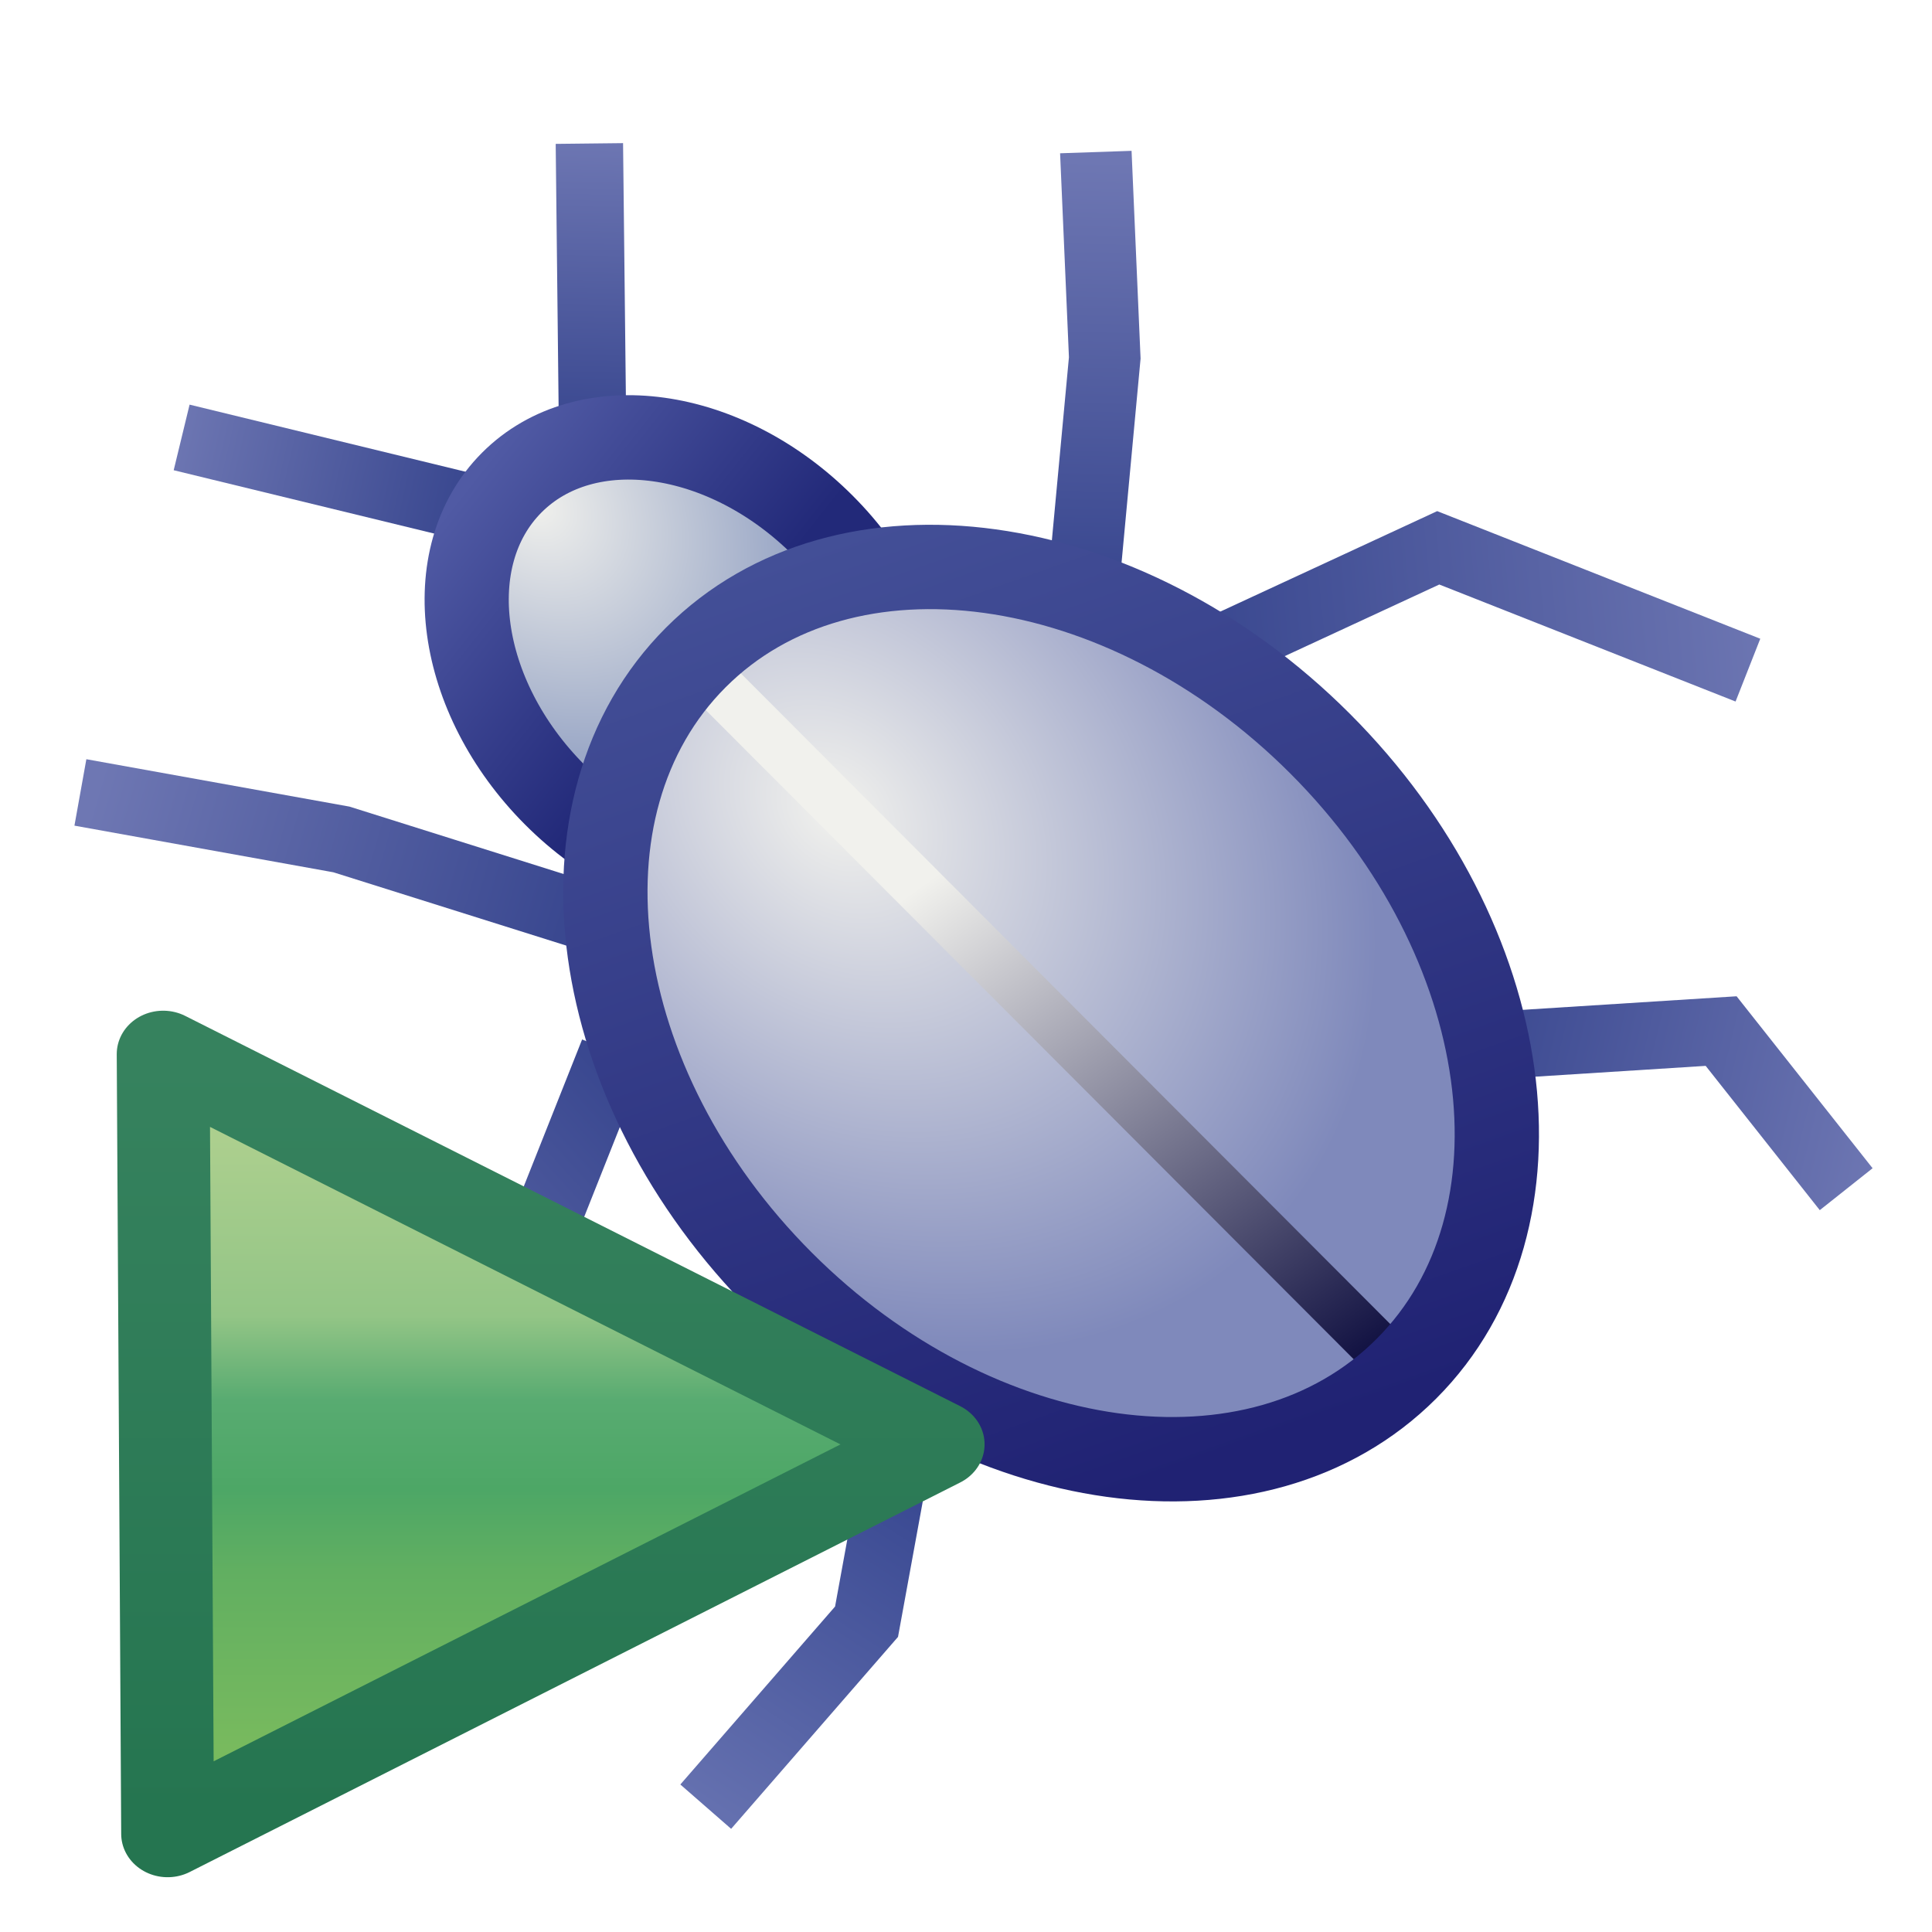 <?xml version="1.0" encoding="UTF-8" standalone="no"?>
<!-- Created with Inkscape (http://www.inkscape.org/) -->

<svg
   xmlns:dc="http://purl.org/dc/elements/1.1/"
   xmlns:cc="http://creativecommons.org/ns#"
   xmlns:rdf="http://www.w3.org/1999/02/22-rdf-syntax-ns#"
   xmlns:svg="http://www.w3.org/2000/svg"
   xmlns="http://www.w3.org/2000/svg"
   xmlns:xlink="http://www.w3.org/1999/xlink"
   xmlns:sodipodi="http://sodipodi.sourceforge.net/DTD/sodipodi-0.dtd"
   xmlns:inkscape="http://www.inkscape.org/namespaces/inkscape"
   width="16"
   height="16"
   id="svg2"
   version="1.1"
   inkscape:version="0.48.0 r9654"
   sodipodi:docname="rundebug.svg">
  <defs
     id="defs4">
    <linearGradient
       id="linearGradient22668"
       inkscape:collect="always">
      <stop
         id="stop22670"
         offset="0"
         style="stop-color:#3a4890;stop-opacity:1" />
      <stop
         id="stop22672"
         offset="1"
         style="stop-color:#6e77b3;stop-opacity:1" />
    </linearGradient>
    <linearGradient
       id="linearGradient22662"
       inkscape:collect="always">
      <stop
         id="stop22664"
         offset="0"
         style="stop-color:#3a4890;stop-opacity:1" />
      <stop
         id="stop22666"
         offset="1"
         style="stop-color:#6e77b3;stop-opacity:1" />
    </linearGradient>
    <linearGradient
       id="linearGradient22656"
       inkscape:collect="always">
      <stop
         id="stop22658"
         offset="0"
         style="stop-color:#3a4890;stop-opacity:1" />
      <stop
         id="stop22660"
         offset="1"
         style="stop-color:#6e77b3;stop-opacity:1" />
    </linearGradient>
    <linearGradient
       id="linearGradient22650"
       inkscape:collect="always">
      <stop
         id="stop22652"
         offset="0"
         style="stop-color:#3a4890;stop-opacity:1" />
      <stop
         id="stop22654"
         offset="1"
         style="stop-color:#6e77b3;stop-opacity:1" />
    </linearGradient>
    <linearGradient
       id="linearGradient22644"
       inkscape:collect="always">
      <stop
         id="stop22646"
         offset="0"
         style="stop-color:#3a4890;stop-opacity:1" />
      <stop
         id="stop22648"
         offset="1"
         style="stop-color:#6e77b3;stop-opacity:1" />
    </linearGradient>
    <linearGradient
       id="linearGradient22638"
       inkscape:collect="always">
      <stop
         id="stop22640"
         offset="0"
         style="stop-color:#3a4890;stop-opacity:1" />
      <stop
         id="stop22642"
         offset="1"
         style="stop-color:#6e77b3;stop-opacity:1" />
    </linearGradient>
    <linearGradient
       id="linearGradient22632"
       inkscape:collect="always">
      <stop
         id="stop22634"
         offset="0"
         style="stop-color:#3a4890;stop-opacity:1" />
      <stop
         id="stop22636"
         offset="1"
         style="stop-color:#6e77b3;stop-opacity:1" />
    </linearGradient>
    <linearGradient
       id="linearGradient22626"
       inkscape:collect="always">
      <stop
         id="stop22628"
         offset="0"
         style="stop-color:#202273;stop-opacity:1" />
      <stop
         id="stop22630"
         offset="1"
         style="stop-color:#434f97;stop-opacity:1" />
    </linearGradient>
    <linearGradient
       id="linearGradient22620"
       inkscape:collect="always">
      <stop
         id="stop22622"
         offset="0"
         style="stop-color:#222979;stop-opacity:1" />
      <stop
         id="stop22624"
         offset="1"
         style="stop-color:#505aa4;stop-opacity:1" />
    </linearGradient>
    <linearGradient
       id="linearGradient22614"
       inkscape:collect="always">
      <stop
         id="stop22616"
         offset="0"
         style="stop-color:#f1f1ed;stop-opacity:1" />
      <stop
         id="stop22618"
         offset="1"
         style="stop-color:#7f89bb;stop-opacity:1" />
    </linearGradient>
    <linearGradient
       id="linearGradient22608"
       inkscape:collect="always">
      <stop
         id="stop22610"
         offset="0"
         style="stop-color:#32428d;stop-opacity:1" />
      <stop
         id="stop22612"
         offset="1"
         style="stop-color:#6470af;stop-opacity:1" />
    </linearGradient>
    <linearGradient
       inkscape:collect="always"
       xlink:href="#linearGradient22638"
       id="linearGradient12886-6-7-7"
       x1="393.477"
       y1="375.175"
       x2="379.656"
       y2="371.109"
       gradientUnits="userSpaceOnUse" />
    <linearGradient
       inkscape:collect="always"
       xlink:href="#linearGradient22632"
       id="linearGradient12884-4-7-0"
       x1="395.687"
       y1="379.506"
       x2="385.578"
       y2="388.698"
       gradientUnits="userSpaceOnUse" />
    <linearGradient
       inkscape:collect="always"
       xlink:href="#linearGradient22608"
       id="linearGradient12882-2-0-9"
       x1="404.879"
       y1="389.229"
       x2="397.775"
       y2="400.1"
       gradientUnits="userSpaceOnUse" />
    <linearGradient
       inkscape:collect="always"
       xlink:href="#linearGradient22668"
       id="linearGradient12880-3-5-6"
       x1="420.524"
       y1="378.799"
       x2="432.865"
       y2="381.804"
       gradientUnits="userSpaceOnUse" />
    <linearGradient
       inkscape:collect="always"
       xlink:href="#linearGradient22662"
       id="linearGradient12878-2-7-1"
       x1="413.011"
       y1="366.601"
       x2="429.949"
       y2="364.922"
       gradientUnits="userSpaceOnUse" />
    <linearGradient
       inkscape:collect="always"
       xlink:href="#linearGradient22656"
       id="linearGradient12876-4-0-6"
       x1="674.847"
       y1="180.64"
       x2="675.203"
       y2="166.792"
       gradientUnits="userSpaceOnUse" />
    <linearGradient
       inkscape:collect="always"
       xlink:href="#linearGradient22650"
       id="linearGradient12868-4-7-0"
       x1="396.01"
       y1="359.49"
       x2="396.211"
       y2="350.946"
       gradientUnits="userSpaceOnUse" />
    <linearGradient
       inkscape:collect="always"
       xlink:href="#linearGradient22644"
       id="linearGradient12888-3-7-3"
       x1="390.384"
       y1="362.8"
       x2="381.865"
       y2="360.856"
       gradientUnits="userSpaceOnUse" />
    <radialGradient
       r="12.952"
       fy="420.75"
       fx="433.545"
       cy="420.75"
       cx="433.545"
       gradientTransform="matrix(1,0,0,1.28,0,-120.612)"
       gradientUnits="userSpaceOnUse"
       id="radialGradient12821-7-6-3"
       xlink:href="#linearGradient12717-5-0-4-3"
       inkscape:collect="always" />
    <linearGradient
       inkscape:collect="always"
       id="linearGradient12717-5-0-4-3">
      <stop
         style="stop-color:#f1f1ed;stop-opacity:1"
         offset="0"
         id="stop12719-6-3-0-0" />
      <stop
         style="stop-color:#9ca9c7;stop-opacity:1"
         offset="1"
         id="stop12721-9-4-5-0" />
    </linearGradient>
    <linearGradient
       inkscape:collect="always"
       xlink:href="#linearGradient22620"
       id="linearGradient12896-6-4-1"
       x1="427.53"
       y1="432.766"
       x2="425.452"
       y2="415.109"
       gradientUnits="userSpaceOnUse" />
    <radialGradient
       inkscape:collect="always"
       xlink:href="#linearGradient22614"
       id="radialGradient12723-8-2-4-1"
       cx="433.368"
       cy="424.341"
       fx="433.368"
       fy="424.341"
       r="12.028"
       gradientTransform="matrix(1.161,2.1855961e-7,-2.811228e-7,1.494,-69.981,-211.638)"
       gradientUnits="userSpaceOnUse" />
    <linearGradient
       gradientTransform="translate(3.7120379e-6,-9.8142582e-6)"
       inkscape:collect="always"
       xlink:href="#linearGradient12725-9-4-7-2"
       id="linearGradient12731-1-9-5-9"
       x1="683.162"
       y1="205.726"
       x2="670.296"
       y2="189.972"
       gradientUnits="userSpaceOnUse" />
    <linearGradient
       inkscape:collect="always"
       id="linearGradient12725-9-4-7-2">
      <stop
         style="stop-color:#131343;stop-opacity:1"
         offset="0"
         id="stop12727-3-9-8-9" />
      <stop
         style="stop-color:#f1f1ed;stop-opacity:1"
         offset="1"
         id="stop12729-4-1-8-3" />
    </linearGradient>
    <linearGradient
       y2="417.261"
       x2="440.353"
       y1="443.984"
       x1="427.593"
       gradientUnits="userSpaceOnUse"
       id="linearGradient4673"
       xlink:href="#linearGradient22626"
       inkscape:collect="always" />
    <linearGradient
       inkscape:collect="always"
       id="linearGradient8180">
      <stop
         style="stop-color:#36825e;stop-opacity:1"
         offset="0"
         id="stop8182" />
      <stop
         style="stop-color:#257550;stop-opacity:1"
         offset="1"
         id="stop8184" />
    </linearGradient>
    <linearGradient
       id="linearGradient8164">
      <stop
         style="stop-color:#accf8e;stop-opacity:1;"
         offset="0"
         id="stop8166" />
      <stop
         id="stop8176"
         offset="0.29"
         style="stop-color:#93c586;stop-opacity:1" />
      <stop
         id="stop8174"
         offset="0.429"
         style="stop-color:#58ab71;stop-opacity:1" />
      <stop
         id="stop8172"
         offset="0.575"
         style="stop-color:#4da766;stop-opacity:1" />
      <stop
         style="stop-color:#61af61;stop-opacity:1"
         offset="0.708"
         id="stop8178" />
      <stop
         style="stop-color:#78ba5e;stop-opacity:1"
         offset="1"
         id="stop8168" />
    </linearGradient>
    <linearGradient
       inkscape:collect="always"
       xlink:href="#linearGradient8164"
       id="linearGradient8170"
       x1="20.303"
       y1="1056.022"
       x2="20.303"
       y2="1065.103"
       gradientUnits="userSpaceOnUse"
       gradientTransform="translate(-0.404,0)" />
    <linearGradient
       inkscape:collect="always"
       xlink:href="#linearGradient8180"
       id="linearGradient8186"
       x1="21.47"
       y1="1054.852"
       x2="21.47"
       y2="1066.104"
       gradientUnits="userSpaceOnUse" />
    <mask
       maskUnits="userSpaceOnUse"
       id="mask21808">
      <g
         style="fill:#ffffff;stroke:#ffffff;display:inline"
         id="g21810"
         transform="matrix(0.279,0,0,0.248,-179.035,996.331)">
        <path
           transform="matrix(1,0,0,1.127,264.638,-229.516)"
           inkscape:connector-curvature="0"
           id="path21812"
           d="m 394.3,373.982 -7.101,-2.231 -7.748,-1.393"
           style="fill:#ffffff;stroke:#ffffff;stroke-width:2;stroke-linecap:butt;stroke-linejoin:miter;stroke-miterlimit:4;stroke-opacity:1;stroke-dasharray:none"
           sodipodi:nodetypes="ccc" />
        <path
           transform="matrix(1,0,0,1.127,264.638,-229.516)"
           inkscape:connector-curvature="0"
           id="path21814"
           d="m 395.273,378.047 -2.572,6.465 -6.355,4.76"
           style="fill:#ffffff;stroke:#ffffff;stroke-width:2;stroke-linecap:butt;stroke-linejoin:miter;stroke-miterlimit:4;stroke-opacity:1;stroke-dasharray:none"
           sodipodi:nodetypes="ccc" />
        <path
           transform="matrix(1,0,0,1.127,264.638,-229.516)"
           inkscape:connector-curvature="0"
           id="path21816"
           d="m 403.935,388.654 -1.149,6.276 -4.773,5.48"
           style="fill:#ffffff;stroke:#ffffff;stroke-width:2;stroke-linecap:butt;stroke-linejoin:miter;stroke-miterlimit:4;stroke-opacity:1;stroke-dasharray:none"
           sodipodi:nodetypes="ccc" />
        <path
           transform="matrix(1,0,0,1.127,264.638,-229.516)"
           inkscape:connector-curvature="0"
           id="path21818"
           d="m 421.17,377.871 6.983,-0.442 3.712,4.685"
           style="fill:#ffffff;stroke:#ffffff;stroke-width:2;stroke-linecap:butt;stroke-linejoin:miter;stroke-miterlimit:4;stroke-opacity:1;stroke-dasharray:none" />
        <path
           transform="matrix(1,0,0,1.127,264.638,-229.516)"
           inkscape:connector-curvature="0"
           id="path21820"
           d="m 412.685,366.38 7.071,-3.27 9.192,3.624"
           style="fill:#ffffff;stroke:#ffffff;stroke-width:2;stroke-linecap:butt;stroke-linejoin:miter;stroke-miterlimit:4;stroke-opacity:1;stroke-dasharray:none" />
        <path
           inkscape:connector-curvature="0"
           id="path21822"
           d="m 673.876,180.839 0.619,-7.472 -0.265,-6.874"
           style="fill:#ffffff;stroke:#ffffff;stroke-width:2.123;stroke-linecap:butt;stroke-linejoin:miter;stroke-miterlimit:4;stroke-opacity:1;stroke-dasharray:none" />
        <path
           transform="matrix(1,0,0,1.127,264.638,-229.516)"
           inkscape:connector-curvature="0"
           id="path21824"
           d="m 394.654,359.663 -0.095,-8.533"
           style="fill:#ffffff;stroke:#ffffff;stroke-width:2;stroke-linecap:butt;stroke-linejoin:miter;stroke-miterlimit:4;stroke-opacity:1;stroke-dasharray:none"
           sodipodi:nodetypes="cc" />
        <path
           transform="matrix(1,0,0,1.127,264.638,-229.516)"
           inkscape:connector-curvature="0"
           id="path21826"
           d="m 391.56,362.049 -9.104,-2.21"
           style="fill:#ffffff;stroke:#ffffff;stroke-width:2;stroke-linecap:butt;stroke-linejoin:miter;stroke-miterlimit:4;stroke-opacity:1;stroke-dasharray:none" />
        <path
           transform="matrix(0.352,-0.397,0.352,0.397,357.835,184.404)"
           d="m 444.77,431.08 c 0,8.25 -5.065,14.938 -11.314,14.938 -6.248,0 -11.314,-6.688 -11.314,-14.938 0,-8.25 5.065,-14.938 11.314,-14.938 6.248,0 11.314,6.688 11.314,14.938 z"
           sodipodi:ry="14.937631"
           sodipodi:rx="11.313708"
           sodipodi:cy="431.08047"
           sodipodi:cx="433.45645"
           id="path21828"
           style="fill:#ffffff;fill-opacity:1;stroke:#ffffff;stroke-width:5.019;stroke-linecap:round;stroke-linejoin:round;stroke-miterlimit:4;stroke-opacity:1;stroke-dasharray:none;stroke-dashoffset:0;display:inline"
           sodipodi:type="arc" />
        <path
           transform="matrix(0.706,-0.795,0.706,0.795,62.54,197.135)"
           d="m 444.77,431.08 c 0,8.25 -5.065,14.938 -11.314,14.938 -6.248,0 -11.314,-6.688 -11.314,-14.938 0,-8.25 5.065,-14.938 11.314,-14.938 6.248,0 11.314,6.688 11.314,14.938 z"
           sodipodi:ry="14.937631"
           sodipodi:rx="11.313708"
           sodipodi:cy="431.08047"
           sodipodi:cx="433.45645"
           id="path21830"
           style="fill:#ffffff;fill-opacity:1;stroke:#ffffff;display:inline"
           sodipodi:type="arc" />
        <path
           inkscape:connector-curvature="0"
           id="path21832"
           d="m 662.209,183.429 20.815,23.461"
           style="fill:#ffffff;stroke:#ffffff;stroke-width:1.592;stroke-linecap:butt;stroke-linejoin:miter;stroke-miterlimit:4;stroke-opacity:1;stroke-dasharray:none;display:inline" />
        <path
           transform="matrix(0.706,-0.795,0.706,0.795,62.54,197.135)"
           d="m 444.77,431.08 c 0,8.25 -5.065,14.938 -11.314,14.938 -6.248,0 -11.314,-6.688 -11.314,-14.938 0,-8.25 5.065,-14.938 11.314,-14.938 6.248,0 11.314,6.688 11.314,14.938 z"
           sodipodi:ry="14.937631"
           sodipodi:rx="11.313708"
           sodipodi:cy="431.08047"
           sodipodi:cx="433.45645"
           id="path21834"
           style="fill:#ffffff;stroke:#ffffff;stroke-width:2.506;stroke-linecap:round;stroke-linejoin:round;stroke-miterlimit:4;stroke-opacity:1;stroke-dasharray:none;stroke-dashoffset:0;display:inline"
           sodipodi:type="arc" />
      </g>
    </mask>
    <filter
       inkscape:collect="always"
       id="filter22604"
       x="-0.241"
       width="1.481"
       y="-0.239"
       height="1.479">
      <feGaussianBlur
         inkscape:collect="always"
         stdDeviation="0.644"
         id="feGaussianBlur22606" />
    </filter>
  </defs>
  <sodipodi:namedview
     id="base"
     pagecolor="#ffffff"
     bordercolor="#666666"
     borderopacity="1.0"
     inkscape:pageopacity="0.0"
     inkscape:pageshadow="2"
     inkscape:zoom="11.313708"
     inkscape:cx="3.7913131"
     inkscape:cy="3.0940624"
     inkscape:document-units="px"
     inkscape:current-layer="layer1"
     showgrid="true"
     inkscape:window-width="469"
     inkscape:window-height="455"
     inkscape:window-x="150"
     inkscape:window-y="150"
     inkscape:window-maximized="0">
    <inkscape:grid
       type="xygrid"
       id="grid21489" />
  </sodipodi:namedview>
  <g
     inkscape:label="Layer 1"
     inkscape:groupmode="layer"
     id="layer1"
     style="display:inline"
     transform="translate(0,-1036.362)">
    <g
       style="display:inline"
       id="g12704-6"
       transform="matrix(0.279,0,0,0.248,-179.035,996.331)">
      <path
         transform="matrix(1,0,0,1.127,264.638,-229.516)"
         inkscape:connector-curvature="0"
         id="path12688-7"
         d="m 394.3,373.982 -7.101,-2.231 -7.748,-1.393"
         style="fill:none;stroke:url(#linearGradient12886-6-7-7);stroke-width:2;stroke-linecap:butt;stroke-linejoin:miter;stroke-miterlimit:4;stroke-opacity:1;stroke-dasharray:none"
         sodipodi:nodetypes="ccc" />
      <path
         transform="matrix(1,0,0,1.127,264.638,-229.516)"
         inkscape:connector-curvature="0"
         id="path12690-3"
         d="m 395.273,378.047 -2.572,6.465 -6.355,4.76"
         style="fill:none;stroke:url(#linearGradient12884-4-7-0);stroke-width:2;stroke-linecap:butt;stroke-linejoin:miter;stroke-miterlimit:4;stroke-opacity:1;stroke-dasharray:none"
         sodipodi:nodetypes="ccc" />
      <path
         transform="matrix(1,0,0,1.127,264.638,-229.516)"
         inkscape:connector-curvature="0"
         id="path12692-9"
         d="m 403.935,388.654 -1.149,6.276 -4.773,5.48"
         style="fill:none;stroke:url(#linearGradient12882-2-0-9);stroke-width:2;stroke-linecap:butt;stroke-linejoin:miter;stroke-miterlimit:4;stroke-opacity:1;stroke-dasharray:none"
         sodipodi:nodetypes="ccc" />
      <path
         transform="matrix(1,0,0,1.127,264.638,-229.516)"
         inkscape:connector-curvature="0"
         id="path12694-8"
         d="m 421.17,377.871 6.983,-0.442 3.712,4.685"
         style="fill:none;stroke:url(#linearGradient12880-3-5-6);stroke-width:2;stroke-linecap:butt;stroke-linejoin:miter;stroke-miterlimit:4;stroke-opacity:1;stroke-dasharray:none" />
      <path
         transform="matrix(1,0,0,1.127,264.638,-229.516)"
         inkscape:connector-curvature="0"
         id="path12696-5"
         d="m 412.685,366.38 7.071,-3.27 9.192,3.624"
         style="fill:#000000;stroke:url(#linearGradient12878-2-7-1);stroke-width:2;stroke-linecap:butt;stroke-linejoin:miter;stroke-miterlimit:4;stroke-opacity:1;stroke-dasharray:none;fill-opacity:0" />
      <path
         inkscape:connector-curvature="0"
         id="path12698-4"
         d="m 673.876,180.839 0.619,-7.472 -0.265,-6.874"
         style="fill:none;stroke:url(#linearGradient12876-4-0-6);stroke-width:2.123;stroke-linecap:butt;stroke-linejoin:miter;stroke-miterlimit:4;stroke-opacity:1;stroke-dasharray:none" />
      <path
         transform="matrix(1,0,0,1.127,264.638,-229.516)"
         inkscape:connector-curvature="0"
         id="path12700-8"
         d="m 394.654,359.663 -0.095,-8.533"
         style="fill:none;stroke:url(#linearGradient12868-4-7-0);stroke-width:2;stroke-linecap:butt;stroke-linejoin:miter;stroke-miterlimit:4;stroke-opacity:1;stroke-dasharray:none"
         sodipodi:nodetypes="cc" />
      <path
         transform="matrix(1,0,0,1.127,264.638,-229.516)"
         inkscape:connector-curvature="0"
         id="path12702-2"
         d="m 391.56,362.049 -9.104,-2.21"
         style="fill:#3a4890;stroke:url(#linearGradient12888-3-7-3);stroke-width:2;stroke-linecap:butt;stroke-linejoin:miter;stroke-miterlimit:4;stroke-opacity:1;stroke-dasharray:none;fill-opacity:1" />
      <path
         transform="matrix(0.352,-0.397,0.352,0.397,357.835,184.404)"
         d="m 444.77,431.08 c 0,8.25 -5.065,14.938 -11.314,14.938 -6.248,0 -11.314,-6.688 -11.314,-14.938 0,-8.25 5.065,-14.938 11.314,-14.938 6.248,0 11.314,6.688 11.314,14.938 z"
         sodipodi:ry="14.937631"
         sodipodi:rx="11.313708"
         sodipodi:cy="431.08047"
         sodipodi:cx="433.45645"
         id="path12648-2-2"
         style="fill:url(#radialGradient12821-7-6-3);fill-opacity:1;stroke:url(#linearGradient12896-6-4-1);stroke-width:5.019;stroke-linecap:round;stroke-linejoin:round;stroke-miterlimit:4;stroke-opacity:1;stroke-dasharray:none;stroke-dashoffset:0;display:inline"
         sodipodi:type="arc" />
      <path
         transform="matrix(0.706,-0.795,0.706,0.795,62.54,197.135)"
         d="m 444.77,431.08 c 0,8.25 -5.065,14.938 -11.314,14.938 -6.248,0 -11.314,-6.688 -11.314,-14.938 0,-8.25 5.065,-14.938 11.314,-14.938 6.248,0 11.314,6.688 11.314,14.938 z"
         sodipodi:ry="14.937631"
         sodipodi:rx="11.313708"
         sodipodi:cy="431.08047"
         sodipodi:cx="433.45645"
         id="path12648-9"
         style="fill:url(#radialGradient12723-8-2-4-1);fill-opacity:1;stroke:none;display:inline"
         sodipodi:type="arc" />
      <path
         inkscape:connector-curvature="0"
         id="path12686-5"
         d="m 662.209,183.429 20.815,23.461"
         style="fill:none;stroke:url(#linearGradient12731-1-9-5-9);stroke-width:1.592;stroke-linecap:butt;stroke-linejoin:miter;stroke-miterlimit:4;stroke-opacity:1;stroke-dasharray:none;display:inline" />
      <path
         transform="matrix(0.706,-0.795,0.706,0.795,62.54,197.135)"
         d="m 444.77,431.08 c 0,8.25 -5.065,14.938 -11.314,14.938 -6.248,0 -11.314,-6.688 -11.314,-14.938 0,-8.25 5.065,-14.938 11.314,-14.938 6.248,0 11.314,6.688 11.314,14.938 z"
         sodipodi:ry="14.937631"
         sodipodi:rx="11.313708"
         sodipodi:cy="431.08047"
         sodipodi:cx="433.45645"
         id="path12648-1-6"
         style="fill:none;stroke:url(#linearGradient4673);stroke-width:2.506;stroke-linecap:round;stroke-linejoin:round;stroke-miterlimit:4;stroke-opacity:1;stroke-dasharray:none;stroke-dashoffset:0;display:inline"
         sodipodi:type="arc" />
    </g>
    <g
       id="g21801"
       mask="url(#mask21808)">
      <g
         transform="translate(0.028,-0.025)"
         inkscape:label="Layer 1"
         id="layer1-9-7"
         style="fill:#ffffff;stroke:#ffffff;stroke-width:2;stroke-miterlimit:4;stroke-dasharray:none;display:inline;filter:url(#filter22604)">
        <g
           style="fill:#ffffff;stroke:#ffffff;stroke-width:2.692;stroke-miterlimit:4;stroke-dasharray:none;display:inline"
           id="layer1-7-5"
           inkscape:label="Layer 1"
           transform="matrix(0.769,0,0,0.718,-4.456,298.446)">
          <g
             transform="matrix(0.774,0,0,0.774,-0.809,233.541)"
             inkscape:label="Layer 1"
             id="layer1-0-8"
             style="fill:#ffffff;stroke:#ffffff;stroke-width:3.478;stroke-miterlimit:4;stroke-dasharray:none;display:inline">
            <g
               style="fill:#ffffff;stroke:#ffffff;stroke-width:3.478;stroke-miterlimit:4;stroke-dasharray:none;display:inline"
               id="g8159-1"
               transform="translate(-8.22,-12.905)">
              <path
                 sodipodi:nodetypes="cccc"
                 inkscape:connector-curvature="0"
                 id="path8117-7"
                 d="m 18.975,1054.752 10.783,5.816 -10.721,5.805 z"
                 style="fill:#ffffff;fill-opacity:1;stroke:#ffffff;stroke-width:3.478;stroke-linejoin:round;stroke-miterlimit:4;stroke-opacity:1;stroke-dasharray:none;display:inline" />
            </g>
          </g>
        </g>
      </g>
    </g>
    <g
       style="display:inline"
       id="layer1-9"
       inkscape:label="Layer 1"
       transform="translate(0.028,-0.025)">
      <g
         transform="matrix(0.769,0,0,0.718,-4.456,298.446)"
         inkscape:label="Layer 1"
         id="layer1-7"
         style="display:inline">
        <g
           style="display:inline"
           id="layer1-0"
           inkscape:label="Layer 1"
           transform="matrix(0.774,0,0,0.774,-0.809,233.541)">
          <g
             transform="translate(-8.22,-12.905)"
             id="g8159"
             style="display:inline">
            <path
               style="fill:url(#linearGradient8170);fill-opacity:1;stroke:url(#linearGradient8186);stroke-width:1.292;stroke-linejoin:round;stroke-miterlimit:4;stroke-opacity:1;stroke-dasharray:none;display:inline"
               d="m 18.975,1054.752 10.783,5.816 -10.721,5.805 z"
               id="path8117"
               inkscape:connector-curvature="0"
               sodipodi:nodetypes="cccc" />
          </g>
        </g>
      </g>
    </g>
  </g>
</svg>
